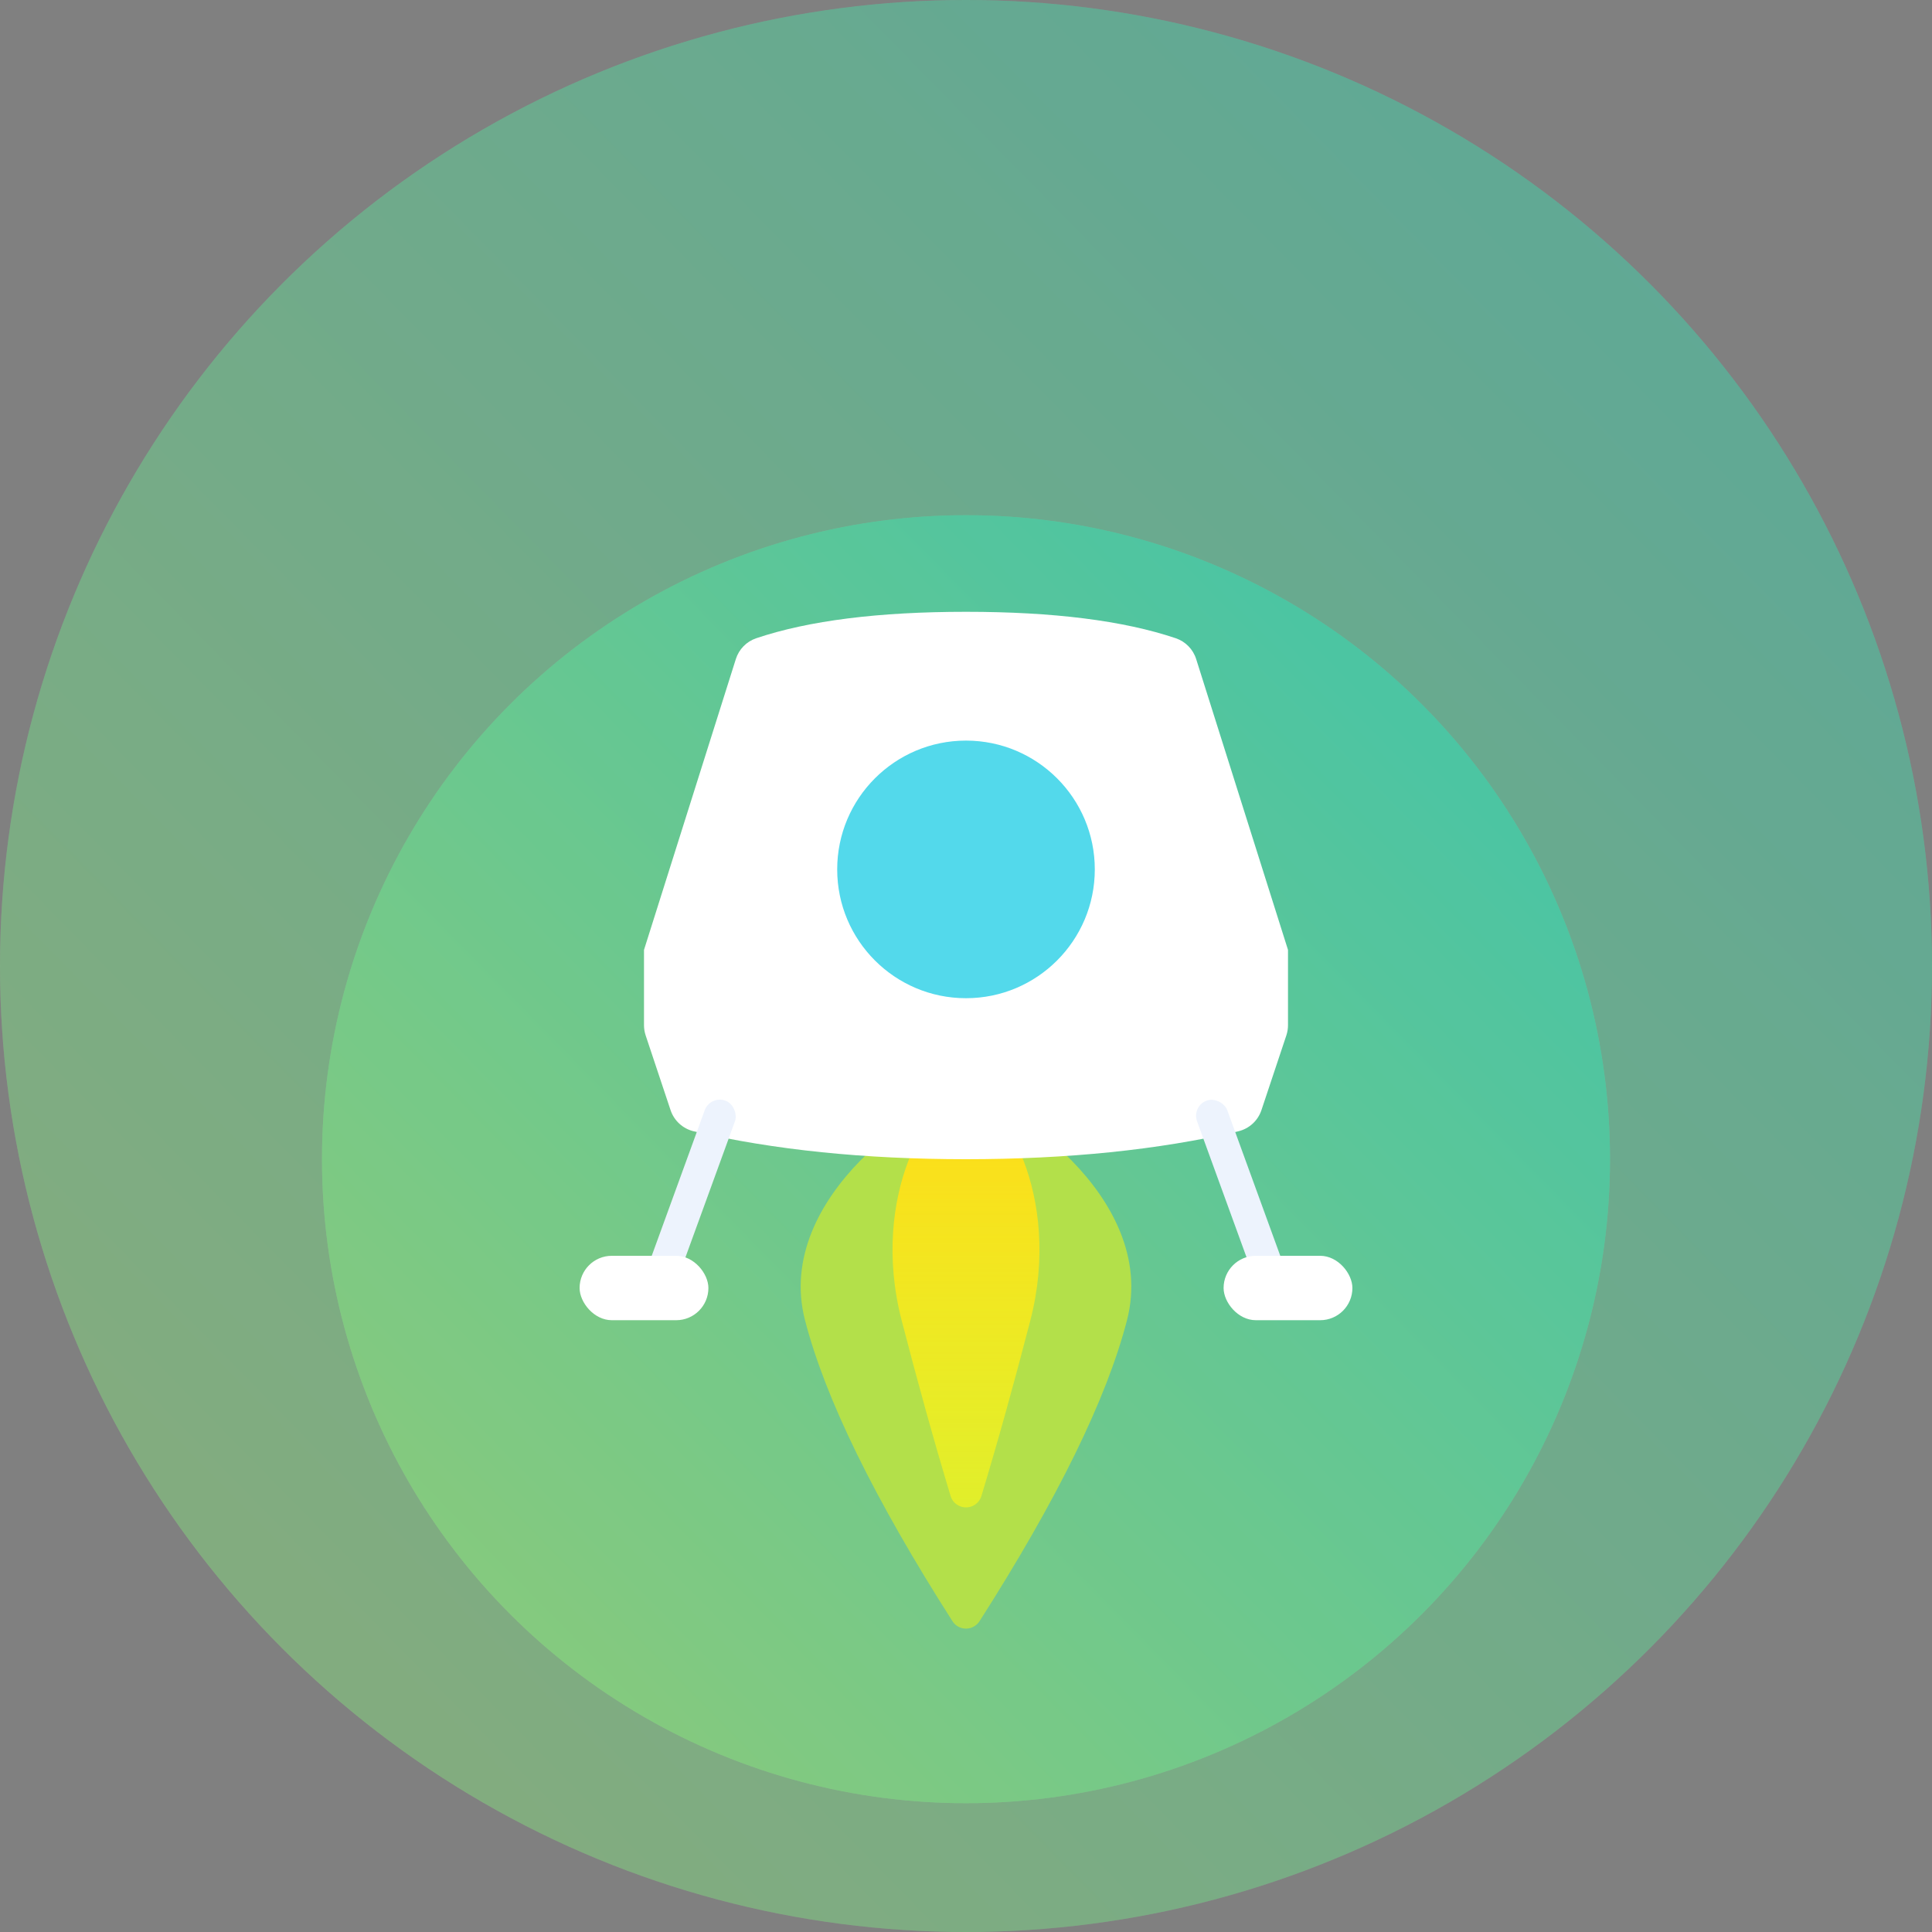 <?xml version="1.0" encoding="UTF-8"?>
<svg width="60px" height="60px" viewBox="0 0 60 60" version="1.1" xmlns="http://www.w3.org/2000/svg" xmlns:xlink="http://www.w3.org/1999/xlink">
    <rect x="0" y="0" width="60" height="60" fill="#808080" stroke="none"/>
    <!-- Generator: Sketch 52.4 (67378) - http://www.bohemiancoding.com/sketch -->
    <title>icon-pricing-tier-1</title>
    <desc>Created with Sketch.</desc>
    <defs>
        <linearGradient x1="100%" y1="1.722%" x2="0%" y2="100%" id="linearGradient-1">
            <stop stop-color="#50F6D6" offset="0%"></stop>
            <stop stop-color="#B6FF95" offset="100%"></stop>
        </linearGradient>
        <circle id="path-2" cx="30" cy="30" r="30"></circle>
        <circle id="path-3" cx="20" cy="20" r="20"></circle>
        <linearGradient x1="50%" y1="0%" x2="50%" y2="100%" id="linearGradient-5">
            <stop stop-color="#FFDB18" offset="0%"></stop>
            <stop stop-color="#FFF817" stop-opacity="0.602" offset="100%"></stop>
        </linearGradient>
    </defs>
    <g id="Account" stroke="none" stroke-width="1" fill="none" fill-rule="evenodd">
        <g id="4---dashboard---account---billing---1-workspace---free-tooltips-copy-2" transform="translate(-490, -540)">
            <g id="content">
                <g id="Rectangle-+-DEV-+-FREE-Mask" transform="translate(350, 460)">
                    <g id="icon/pricing/tier-1" transform="translate(140, 80)">
                        <g id="Oval-6-Copy" opacity="0.6" fill-rule="nonzero">
                            <use fill="url(#linearGradient-1)" xlink:href="#path-2"></use>
                            <use fill-opacity="0.204" fill="#000000" xlink:href="#path-2"></use>
                        </g>
                        <g id="Group" stroke-width="1" fill-rule="evenodd" transform="translate(10, 16)">
                            <mask id="mask-4" fill="white">
                                <use xlink:href="#path-3"></use>
                            </mask>
                            <g id="Oval-6" fill-rule="nonzero">
                                <use fill="url(#linearGradient-1)" xlink:href="#path-3"></use>
                                <use fill-opacity="0.204" fill="#000000" xlink:href="#path-3"></use>
                            </g>
                            <path d="M20.421,34.347 C22.843,30.554 24.369,27.439 25,25 C26,21.134 21.105,18 20,18 C18.895,18 14,21.134 15,25 C15.631,27.439 17.157,30.554 19.579,34.347 L19.579,34.347 C19.727,34.58 20.036,34.648 20.269,34.499 C20.33,34.46 20.382,34.408 20.421,34.347 Z" id="Oval" fill="#B3E04A" mask="url(#mask-4)"></path>
                            <path d="M20.479,30.458 C20.986,28.78 21.493,26.961 22,25 C23,21.134 21.105,18 20,18 C18.895,18 17,21.134 18,25 C18.507,26.961 19.014,28.78 19.521,30.458 L19.521,30.458 C19.601,30.722 19.88,30.872 20.145,30.792 C20.305,30.744 20.43,30.618 20.479,30.458 Z" id="Oval-Copy" fill="url(#linearGradient-5)" mask="url(#mask-4)"></path>
                        </g>
                        <g id="rocket" stroke-width="1" fill-rule="evenodd" transform="translate(18, 19)">
                            <path d="M5.486,0.821 C7.11,0.274 9.281,2.85070354e-16 12,0 C14.719,0 16.89,0.274 18.514,0.821 L18.514,0.821 C18.816,0.923 19.052,1.163 19.148,1.468 L22,10.5 L22,12.838 C22,12.945 21.983,13.052 21.949,13.154 L21.175,15.476 C21.065,15.806 20.792,16.055 20.453,16.134 C17.975,16.711 15.158,17 12,17 C8.842,17 6.025,16.711 3.547,16.134 L3.547,16.134 C3.208,16.055 2.935,15.806 2.825,15.476 L2.051,13.154 C2.017,13.052 2,12.945 2,12.838 L2,10.5 L4.852,1.468 C4.948,1.163 5.184,0.923 5.486,0.821 Z" id="Mask" fill="#FFFFFF"></path>
                            <rect id="Rectangle" fill="#EDF3FD" transform="translate(3.5, 18) rotate(20) translate(-3.5, -18) " x="3" y="15" width="1" height="6" rx="0.5"></rect>
                            <rect id="Rectangle-2" fill="#FFFFFF" x="0" y="20" width="4" height="2" rx="1"></rect>
                            <rect id="Rectangle-Copy" fill="#EDF3FD" transform="translate(20.5, 18) rotate(-20) translate(-20.5, -18) " x="20" y="15" width="1" height="6" rx="0.5"></rect>
                            <rect id="Rectangle-2-Copy" fill="#FFFFFF" x="20" y="20" width="4" height="2" rx="1"></rect>
                            <circle id="Oval-3" fill="#53D9EB" cx="12" cy="8" r="4"></circle>
                        </g>
                    </g>
                </g>
            </g>
        </g>
    </g>
</svg>